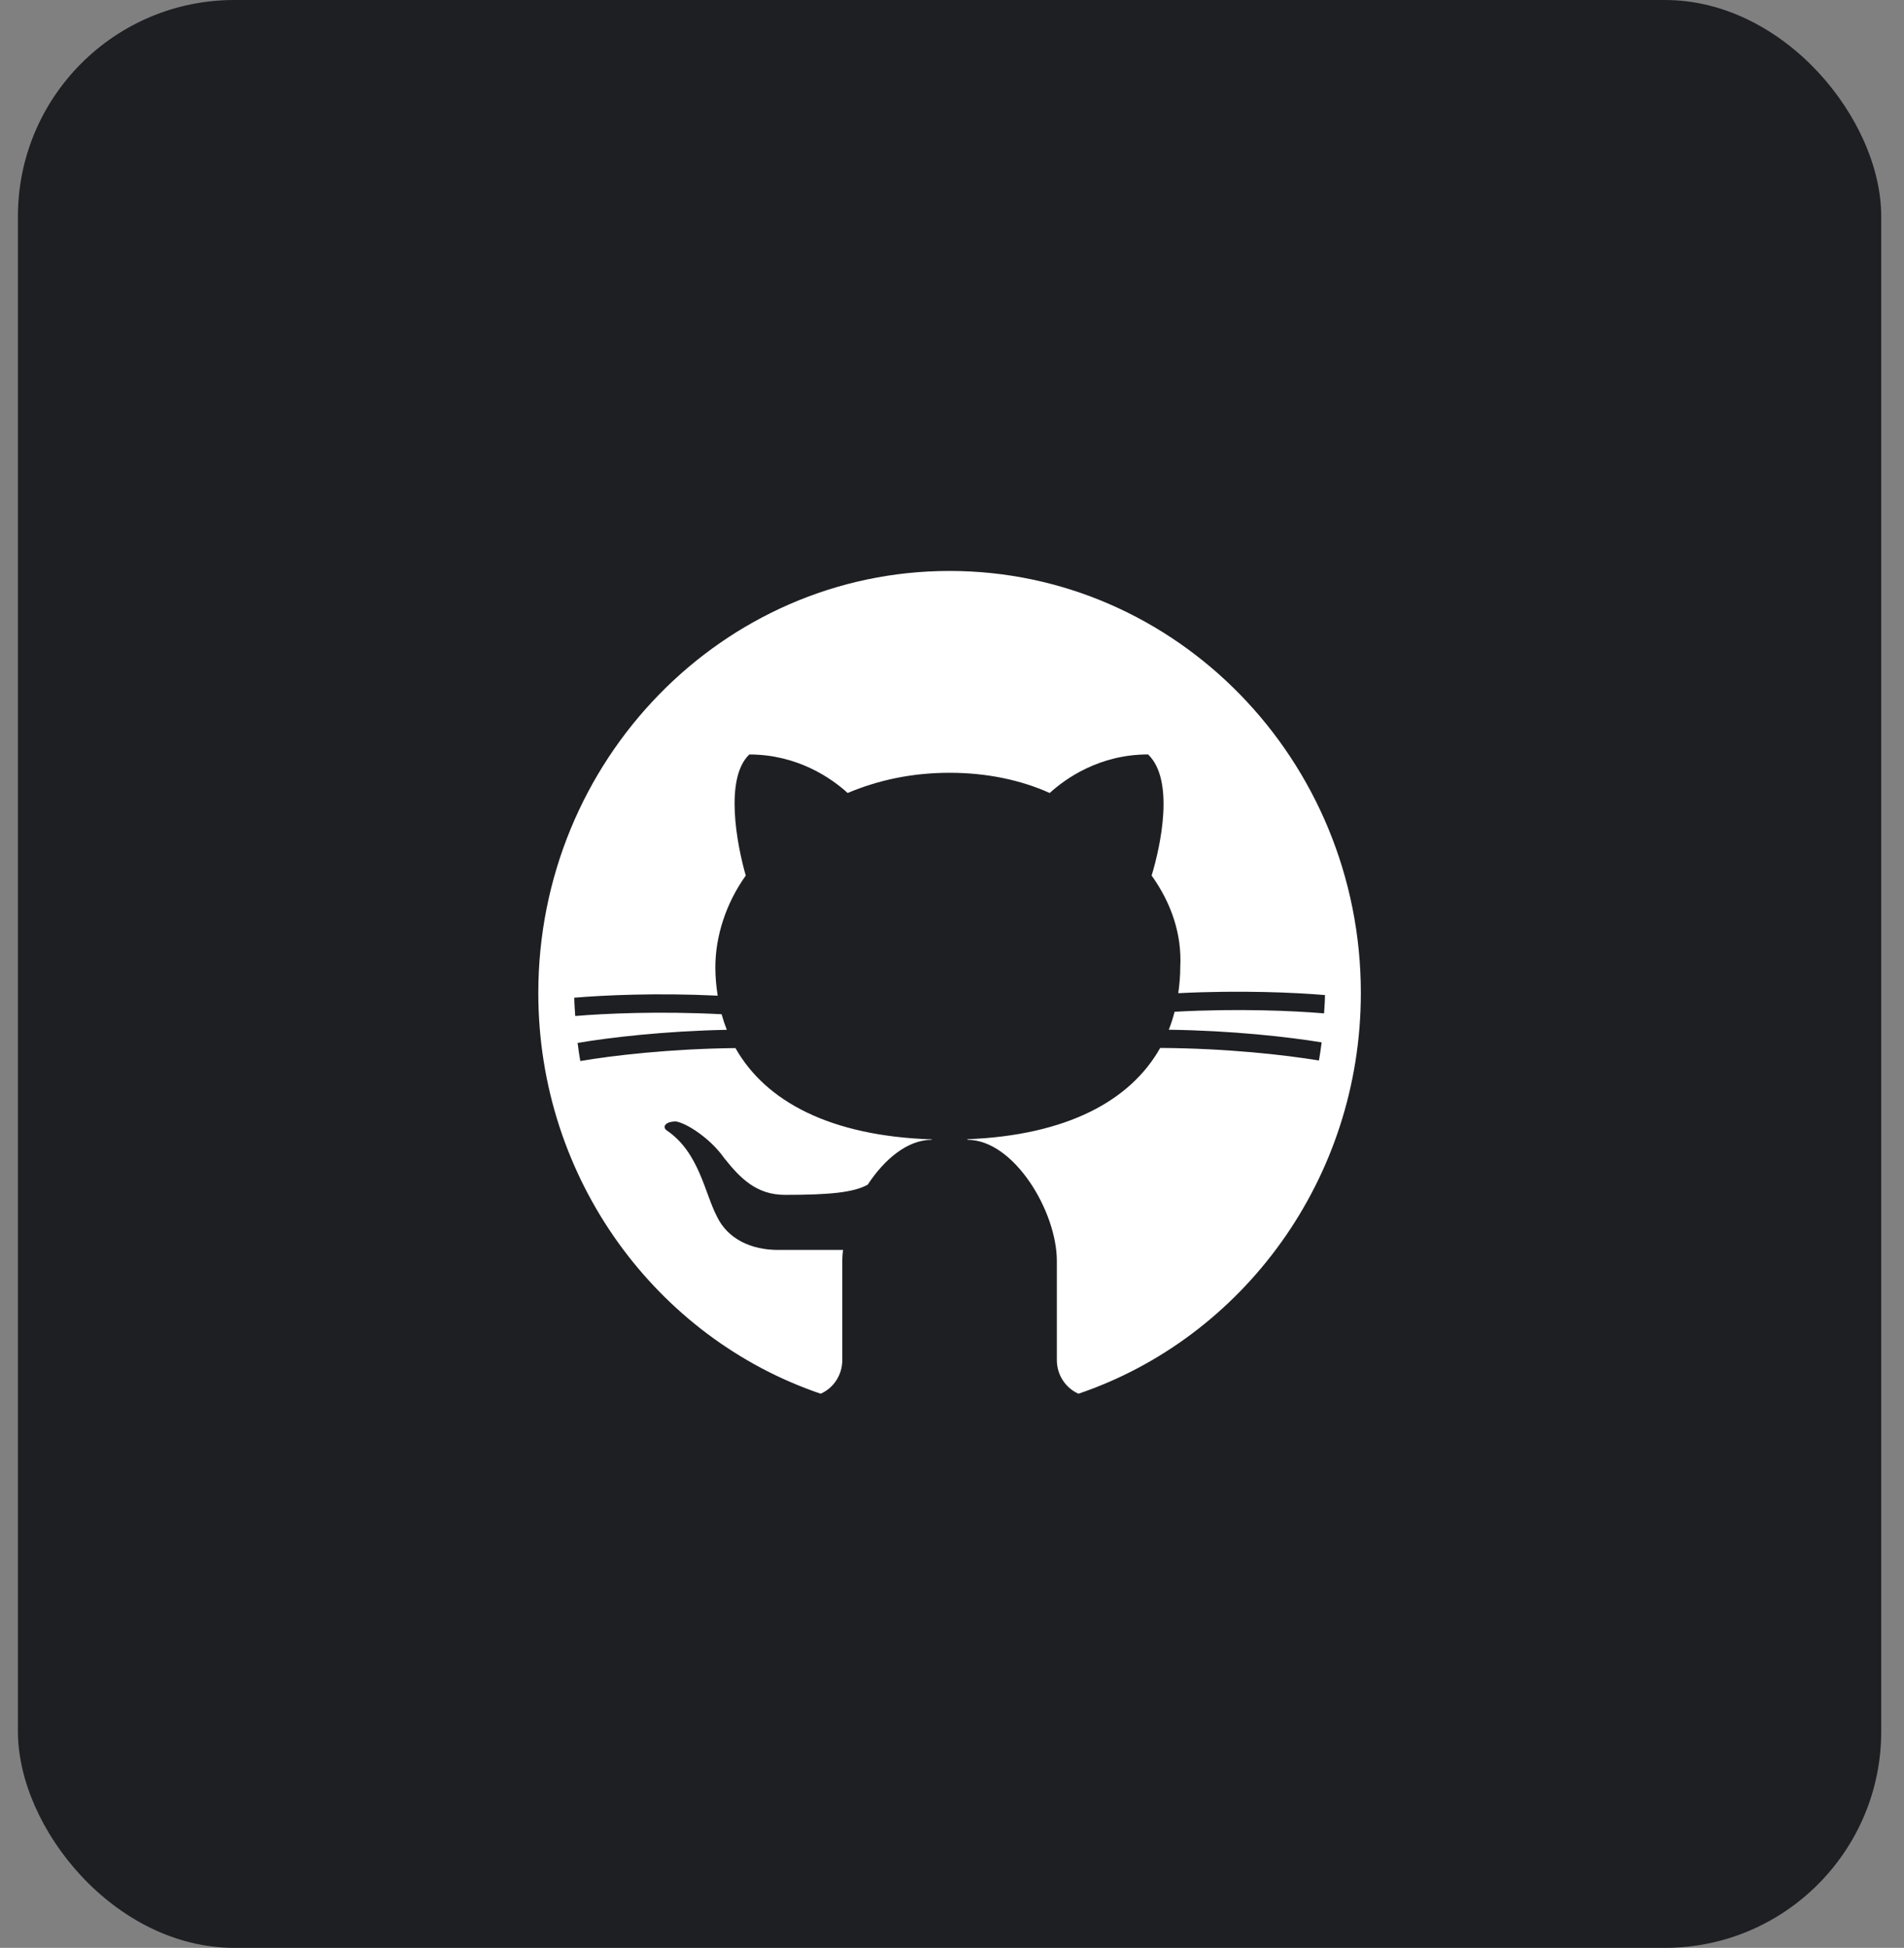 <svg width="44" height="45" viewBox="0 0 44 45" fill="none" xmlns="http://www.w3.org/2000/svg">
<rect x="0" y="0" width="44" height="45" fill="#808080" stroke="none"/>
<rect x="0.414" width="43.06" height="45" rx="5" fill="#1E1F23"/>
<path d="M18.965 32.198C19.259 32.069 19.465 31.769 19.465 31.42V29.131C19.465 29.047 19.471 28.96 19.482 28.872C19.476 28.874 19.47 28.875 19.465 28.876C19.465 28.876 18.225 28.876 17.977 28.876C17.357 28.876 16.82 28.622 16.572 28.113C16.283 27.562 16.159 26.629 15.415 26.12C15.291 26.036 15.374 25.908 15.622 25.908C15.87 25.951 16.407 26.29 16.737 26.756C17.109 27.223 17.481 27.604 18.142 27.604C19.17 27.604 19.721 27.551 20.052 27.369C20.438 26.78 20.973 26.332 21.531 26.332V26.322C19.189 26.245 17.692 25.446 16.996 24.213C15.481 24.23 14.162 24.384 13.41 24.512C13.386 24.374 13.365 24.234 13.348 24.094C14.09 23.968 15.349 23.82 16.796 23.791C16.75 23.674 16.71 23.554 16.676 23.431C15.225 23.356 13.973 23.415 13.293 23.472C13.284 23.332 13.273 23.191 13.271 23.049C13.953 22.992 15.171 22.934 16.585 23.002C16.552 22.79 16.531 22.573 16.531 22.348C16.531 21.627 16.779 20.864 17.234 20.228C17.027 19.507 16.738 17.981 17.316 17.43C18.432 17.43 19.217 17.981 19.589 18.32C20.291 18.023 21.076 17.853 21.944 17.853C22.812 17.853 23.597 18.023 24.258 18.32C24.63 17.98 25.415 17.429 26.531 17.429C27.151 18.023 26.82 19.549 26.613 20.227C27.068 20.863 27.316 21.584 27.275 22.347C27.275 22.552 27.256 22.75 27.229 22.945C28.675 22.872 29.926 22.93 30.619 22.988C30.619 23.131 30.606 23.27 30.598 23.411C29.908 23.353 28.625 23.293 27.144 23.374C27.107 23.516 27.063 23.655 27.01 23.789C28.475 23.809 29.764 23.954 30.542 24.081C30.524 24.222 30.504 24.361 30.48 24.5C29.69 24.37 28.343 24.218 26.811 24.21C26.123 25.431 24.654 26.226 22.357 26.319V26.332C23.432 26.332 24.423 27.986 24.423 29.131V31.42C24.423 31.769 24.629 32.069 24.923 32.198C28.709 30.913 31.448 27.25 31.448 22.941C31.448 17.564 27.185 13.19 21.944 13.19C16.703 13.19 12.44 17.564 12.44 22.941C12.44 27.25 15.179 30.913 18.965 32.198Z" fill="white"/>
</svg>
